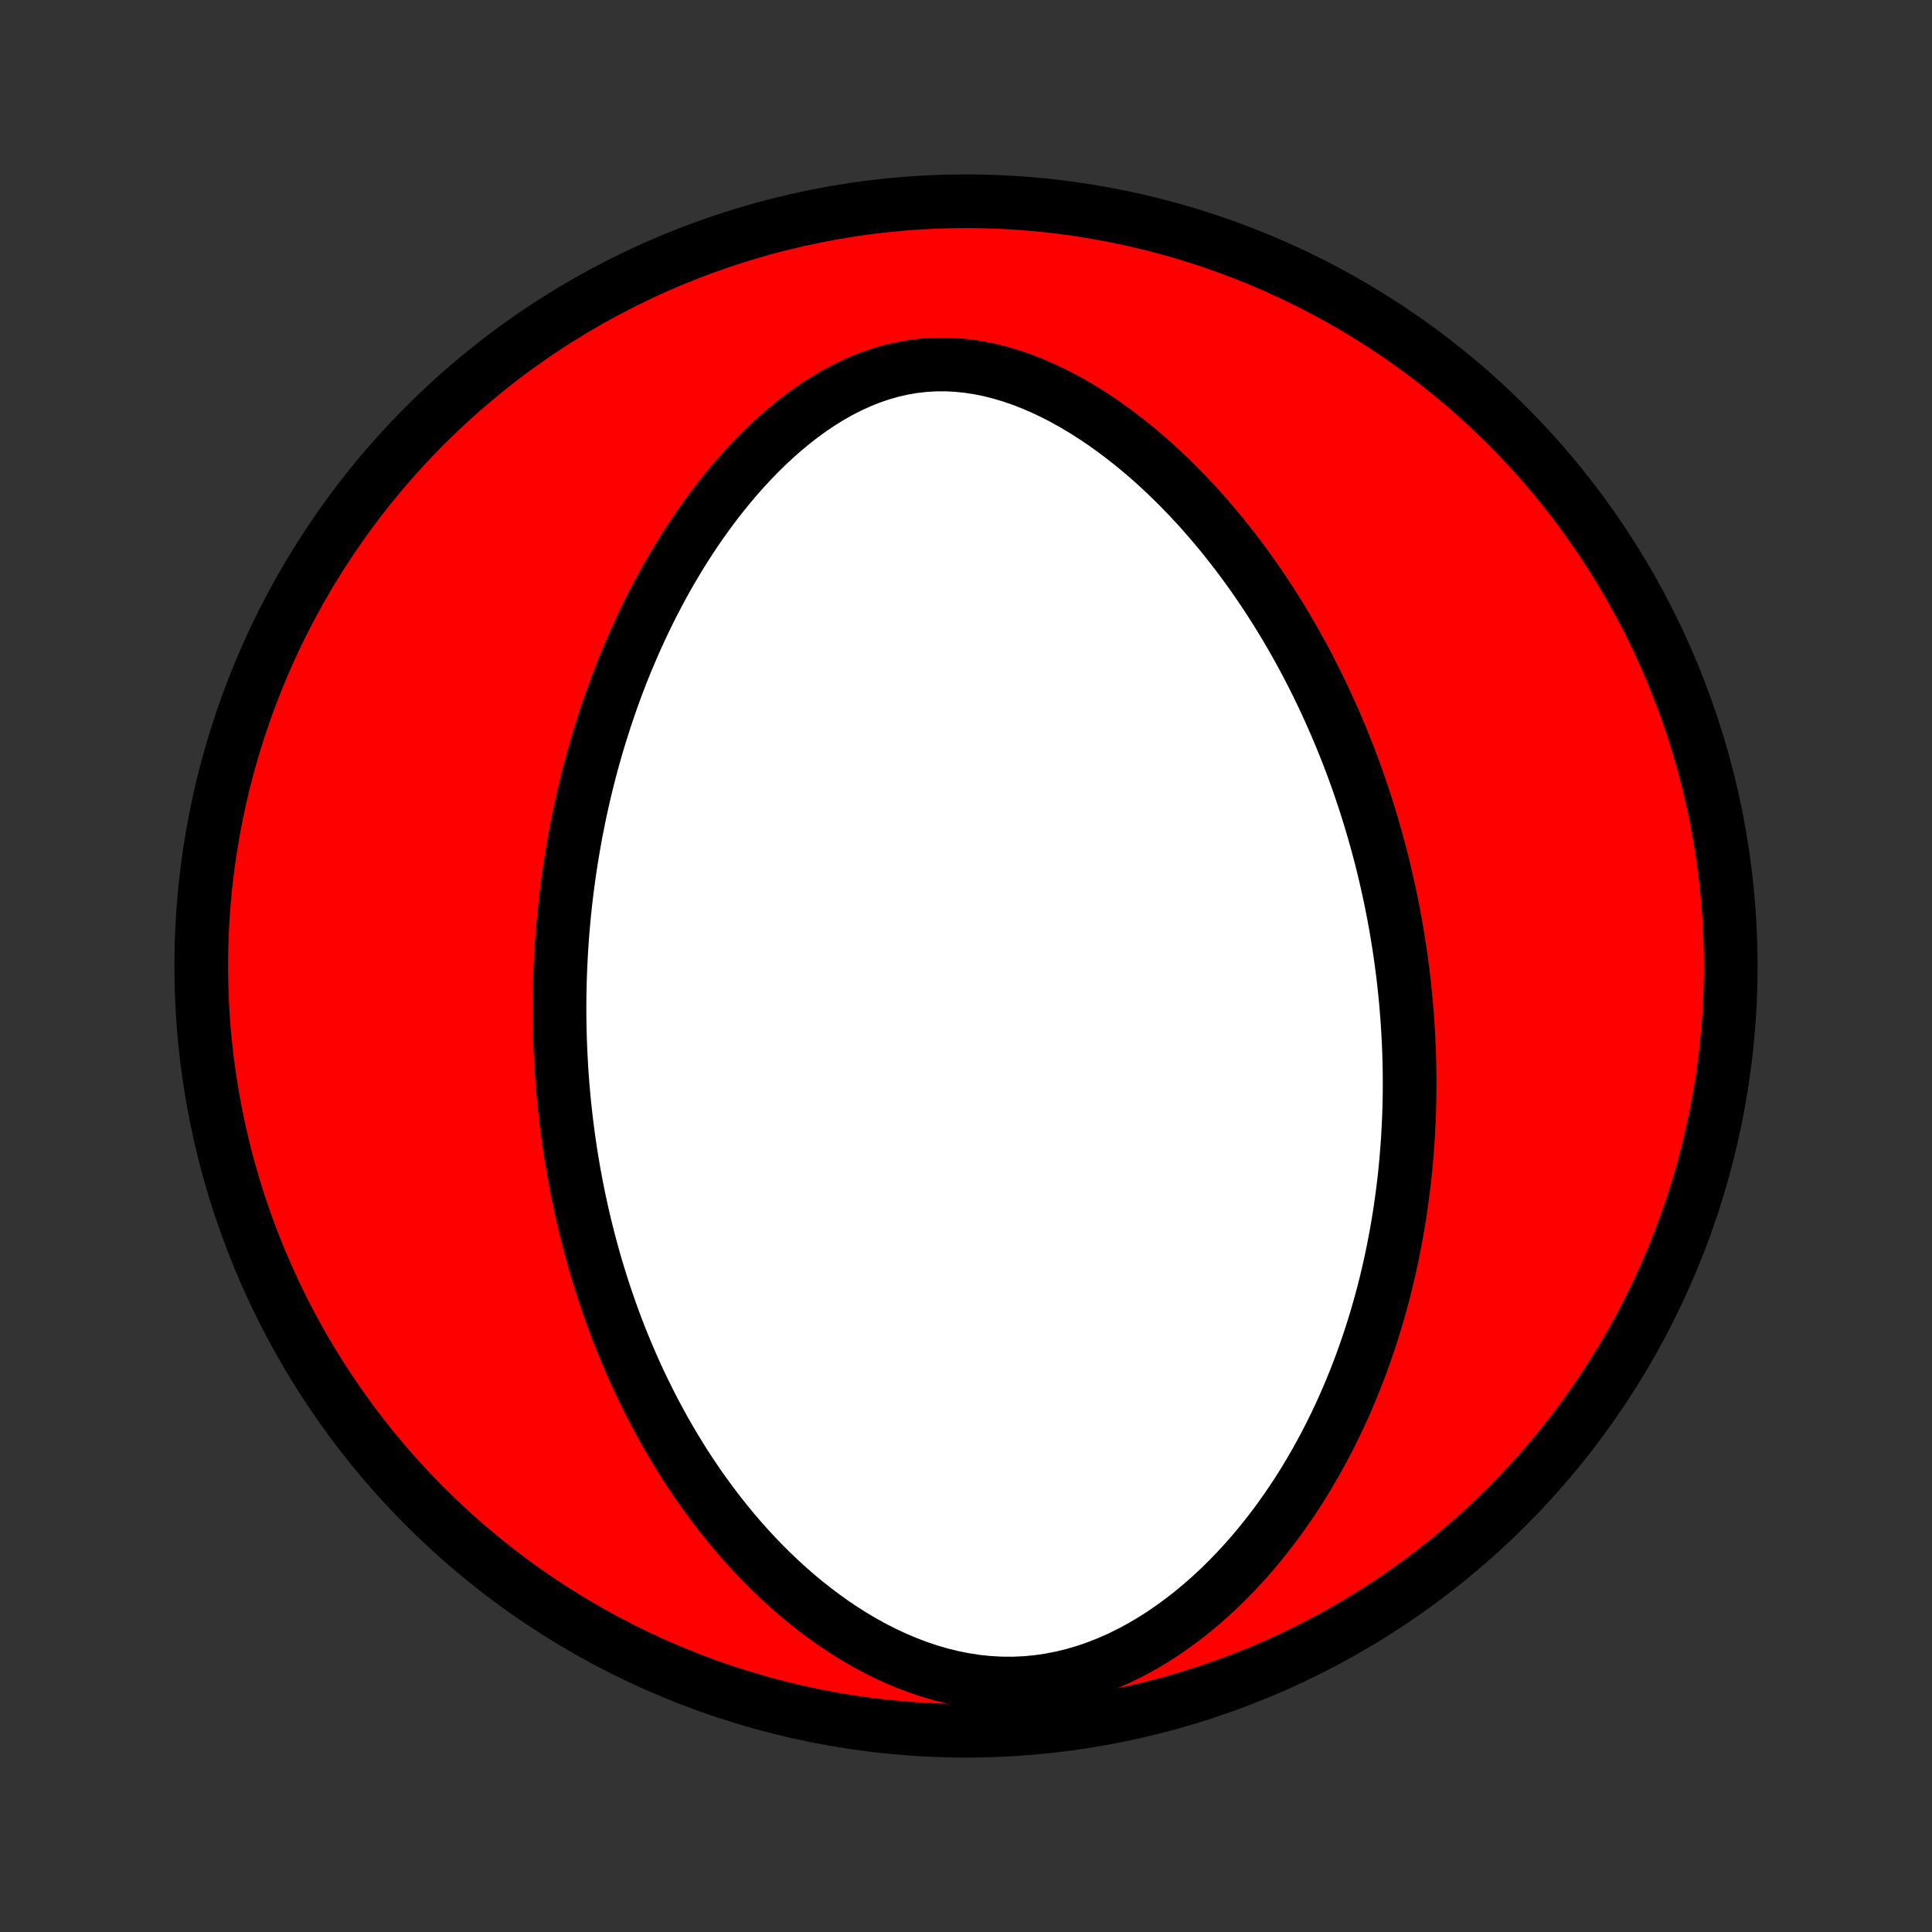 <?xml version="1.0" encoding="utf-8" standalone="no"?>
<!DOCTYPE svg PUBLIC "-//W3C//DTD SVG 1.1//EN"
  "http://www.w3.org/Graphics/SVG/1.1/DTD/svg11.dtd">
<!-- Created with matplotlib (http://matplotlib.org/) -->
<svg height="72pt" version="1.1" viewBox="0 0 72 72" width="72pt" xmlns="http://www.w3.org/2000/svg" xmlns:xlink="http://www.w3.org/1999/xlink">
 <rect x="0" y="0" width="72" height="72" fill="#333333" stroke="none"/>
 <defs>
  <style type="text/css">
*{stroke-linecap:butt;stroke-linejoin:round;}
  </style>
 </defs>
 <g id="figure_1">
  <g id="patch_1">
   <path d="
M0 72
L72 72
L72 0
L0 0
z
" style="fill:none;"/>
  </g>
  <g id="axes_1">
   <g id="PatchCollection_1">
    <defs>
     <path d="
M36 -7.5
C43.558 -7.5 50.808 -10.503 56.153 -15.848
C61.497 -21.192 64.5 -28.442 64.5 -36
C64.5 -43.558 61.497 -50.808 56.153 -56.153
C50.808 -61.497 43.558 -64.5 36 -64.5
C28.442 -64.5 21.192 -61.497 15.848 -56.153
C10.503 -50.808 7.5 -43.558 7.5 -36
C7.5 -28.442 10.503 -21.192 15.848 -15.848
C21.192 -10.503 28.442 -7.5 36 -7.5
z
" id="C0_0_a811fe30f3"/>
     <path d="
M20.893 -32.71
L20.881 -32.982
L20.871 -33.255
L20.863 -33.528
L20.857 -33.801
L20.853 -34.074
L20.852 -34.348
L20.852 -34.622
L20.855 -34.897
L20.86 -35.172
L20.867 -35.448
L20.876 -35.724
L20.887 -36.002
L20.901 -36.28
L20.916 -36.559
L20.934 -36.838
L20.954 -37.119
L20.977 -37.401
L21.002 -37.684
L21.029 -37.968
L21.059 -38.252
L21.091 -38.539
L21.126 -38.826
L21.164 -39.115
L21.204 -39.405
L21.246 -39.696
L21.292 -39.989
L21.34 -40.283
L21.391 -40.579
L21.445 -40.877
L21.502 -41.175
L21.562 -41.476
L21.625 -41.778
L21.692 -42.082
L21.761 -42.388
L21.834 -42.695
L21.911 -43.004
L21.991 -43.315
L22.075 -43.627
L22.163 -43.942
L22.254 -44.258
L22.35 -44.576
L22.45 -44.895
L22.553 -45.217
L22.662 -45.54
L22.774 -45.864
L22.891 -46.191
L23.013 -46.519
L23.14 -46.849
L23.272 -47.18
L23.409 -47.512
L23.551 -47.846
L23.699 -48.181
L23.852 -48.517
L24.011 -48.854
L24.175 -49.192
L24.346 -49.531
L24.523 -49.87
L24.706 -50.209
L24.895 -50.548
L25.092 -50.887
L25.294 -51.226
L25.504 -51.564
L25.721 -51.901
L25.945 -52.237
L26.176 -52.571
L26.415 -52.902
L26.661 -53.231
L26.915 -53.557
L27.177 -53.88
L27.446 -54.198
L27.724 -54.511
L28.009 -54.819
L28.302 -55.121
L28.604 -55.416
L28.914 -55.704
L29.232 -55.983
L29.558 -56.252
L29.891 -56.511
L30.233 -56.758
L30.583 -56.992
L30.94 -57.213
L31.304 -57.419
L31.676 -57.608
L32.054 -57.78
L32.438 -57.934
L32.829 -58.068
L33.224 -58.181
L33.624 -58.273
L34.028 -58.343
L34.435 -58.39
L34.844 -58.415
L35.255 -58.417
L35.667 -58.396
L36.079 -58.354
L36.489 -58.291
L36.899 -58.207
L37.305 -58.103
L37.709 -57.982
L38.109 -57.843
L38.505 -57.688
L38.896 -57.517
L39.281 -57.333
L39.662 -57.136
L40.036 -56.927
L40.404 -56.706
L40.766 -56.476
L41.121 -56.237
L41.469 -55.989
L41.81 -55.734
L42.145 -55.472
L42.472 -55.204
L42.792 -54.93
L43.105 -54.651
L43.41 -54.367
L43.709 -54.08
L44 -53.788
L44.284 -53.494
L44.562 -53.197
L44.832 -52.898
L45.095 -52.596
L45.352 -52.294
L45.602 -51.989
L45.845 -51.684
L46.082 -51.377
L46.313 -51.07
L46.537 -50.762
L46.755 -50.455
L46.967 -50.147
L47.174 -49.839
L47.374 -49.531
L47.569 -49.224
L47.759 -48.917
L47.943 -48.611
L48.121 -48.305
L48.295 -48
L48.464 -47.696
L48.628 -47.393
L48.787 -47.09
L48.941 -46.789
L49.091 -46.489
L49.236 -46.19
L49.378 -45.891
L49.514 -45.594
L49.647 -45.298
L49.776 -45.003
L49.901 -44.71
L50.022 -44.417
L50.14 -44.125
L50.254 -43.835
L50.364 -43.545
L50.471 -43.257
L50.574 -42.97
L50.674 -42.684
L50.771 -42.398
L50.865 -42.114
L50.956 -41.831
L51.043 -41.548
L51.128 -41.266
L51.21 -40.986
L51.289 -40.706
L51.365 -40.426
L51.439 -40.148
L51.51 -39.87
L51.578 -39.593
L51.643 -39.316
L51.706 -39.04
L51.767 -38.764
L51.825 -38.489
L51.881 -38.215
L51.934 -37.94
L51.985 -37.666
L52.034 -37.392
L52.08 -37.118
L52.124 -36.845
L52.166 -36.572
L52.205 -36.298
L52.242 -36.025
L52.277 -35.752
L52.31 -35.478
L52.34 -35.204
L52.368 -34.93
L52.395 -34.656
L52.418 -34.382
L52.44 -34.107
L52.459 -33.831
L52.476 -33.556
L52.491 -33.279
L52.504 -33.002
L52.514 -32.725
L52.522 -32.447
L52.528 -32.168
L52.531 -31.888
L52.532 -31.607
L52.531 -31.326
L52.527 -31.043
L52.52 -30.759
L52.512 -30.475
L52.5 -30.189
L52.486 -29.902
L52.47 -29.614
L52.45 -29.324
L52.428 -29.033
L52.404 -28.741
L52.376 -28.448
L52.346 -28.153
L52.312 -27.856
L52.275 -27.558
L52.235 -27.258
L52.192 -26.957
L52.146 -26.654
L52.096 -26.349
L52.043 -26.043
L51.986 -25.735
L51.926 -25.425
L51.861 -25.113
L51.793 -24.799
L51.721 -24.484
L51.645 -24.166
L51.564 -23.847
L51.479 -23.526
L51.389 -23.203
L51.295 -22.879
L51.196 -22.552
L51.092 -22.224
L50.983 -21.894
L50.868 -21.562
L50.749 -21.229
L50.623 -20.894
L50.492 -20.558
L50.355 -20.22
L50.211 -19.881
L50.062 -19.54
L49.905 -19.199
L49.742 -18.856
L49.572 -18.513
L49.395 -18.169
L49.211 -17.825
L49.019 -17.48
L48.82 -17.136
L48.612 -16.791
L48.397 -16.448
L48.173 -16.105
L47.94 -15.763
L47.699 -15.423
L47.449 -15.085
L47.19 -14.75
L46.922 -14.417
L46.644 -14.087
L46.357 -13.762
L46.06 -13.441
L45.753 -13.125
L45.437 -12.815
L45.11 -12.511
L44.774 -12.215
L44.427 -11.927
L44.071 -11.648
L43.705 -11.379
L43.329 -11.12
L42.944 -10.874
L42.55 -10.641
L42.147 -10.423
L41.735 -10.219
L41.315 -10.033
L40.888 -9.864
L40.454 -9.714
L40.014 -9.584
L39.569 -9.475
L39.12 -9.387
L38.668 -9.322
L38.214 -9.279
L37.759 -9.259
L37.303 -9.262
L36.849 -9.287
L36.397 -9.334
L35.948 -9.402
L35.504 -9.491
L35.063 -9.599
L34.629 -9.726
L34.201 -9.87
L33.779 -10.03
L33.365 -10.206
L32.959 -10.395
L32.56 -10.598
L32.17 -10.812
L31.788 -11.038
L31.415 -11.274
L31.051 -11.518
L30.695 -11.772
L30.349 -12.033
L30.011 -12.3
L29.682 -12.574
L29.362 -12.854
L29.05 -13.139
L28.747 -13.428
L28.453 -13.721
L28.167 -14.018
L27.89 -14.317
L27.62 -14.62
L27.358 -14.924
L27.105 -15.23
L26.859 -15.539
L26.62 -15.848
L26.389 -16.158
L26.165 -16.47
L25.948 -16.781
L25.738 -17.093
L25.534 -17.405
L25.337 -17.718
L25.147 -18.029
L24.962 -18.341
L24.784 -18.652
L24.611 -18.963
L24.444 -19.273
L24.283 -19.581
L24.127 -19.89
L23.976 -20.197
L23.83 -20.503
L23.689 -20.808
L23.553 -21.112
L23.422 -21.415
L23.295 -21.717
L23.172 -22.017
L23.054 -22.316
L22.94 -22.614
L22.83 -22.911
L22.724 -23.207
L22.622 -23.501
L22.523 -23.794
L22.428 -24.086
L22.337 -24.377
L22.249 -24.666
L22.164 -24.955
L22.083 -25.242
L22.005 -25.528
L21.93 -25.813
L21.858 -26.097
L21.788 -26.38
L21.722 -26.662
L21.659 -26.943
L21.598 -27.224
L21.54 -27.503
L21.484 -27.782
L21.432 -28.059
L21.381 -28.336
L21.334 -28.613
L21.288 -28.888
L21.245 -29.164
L21.205 -29.438
L21.167 -29.712
L21.131 -29.986
L21.097 -30.259
L21.066 -30.532
L21.037 -30.805
L21.009 -31.078
L20.985 -31.35
L20.962 -31.622
L20.942 -31.894
L20.923 -32.166
z
" id="C0_1_d45a6057ba"/>
    </defs>
    <g clip-path="url(#p1bffca34e9)">
     <use style="fill:#ff0000;stroke:#000000;stroke-width:2.0;" x="0.0" xlink:href="#C0_0_a811fe30f3" y="72.0"/>
    </g>
    <g clip-path="url(#p1bffca34e9)">
     <use style="fill:#ffffff;stroke:#000000;stroke-width:2.0;" x="0.0" xlink:href="#C0_1_d45a6057ba" y="72.0"/>
    </g>
   </g>
  </g>
 </g>
 <defs>
  <clipPath id="p1bffca34e9">
   <rect height="72.0" width="72.0" x="0.0" y="0.0"/>
  </clipPath>
 </defs>
</svg>
